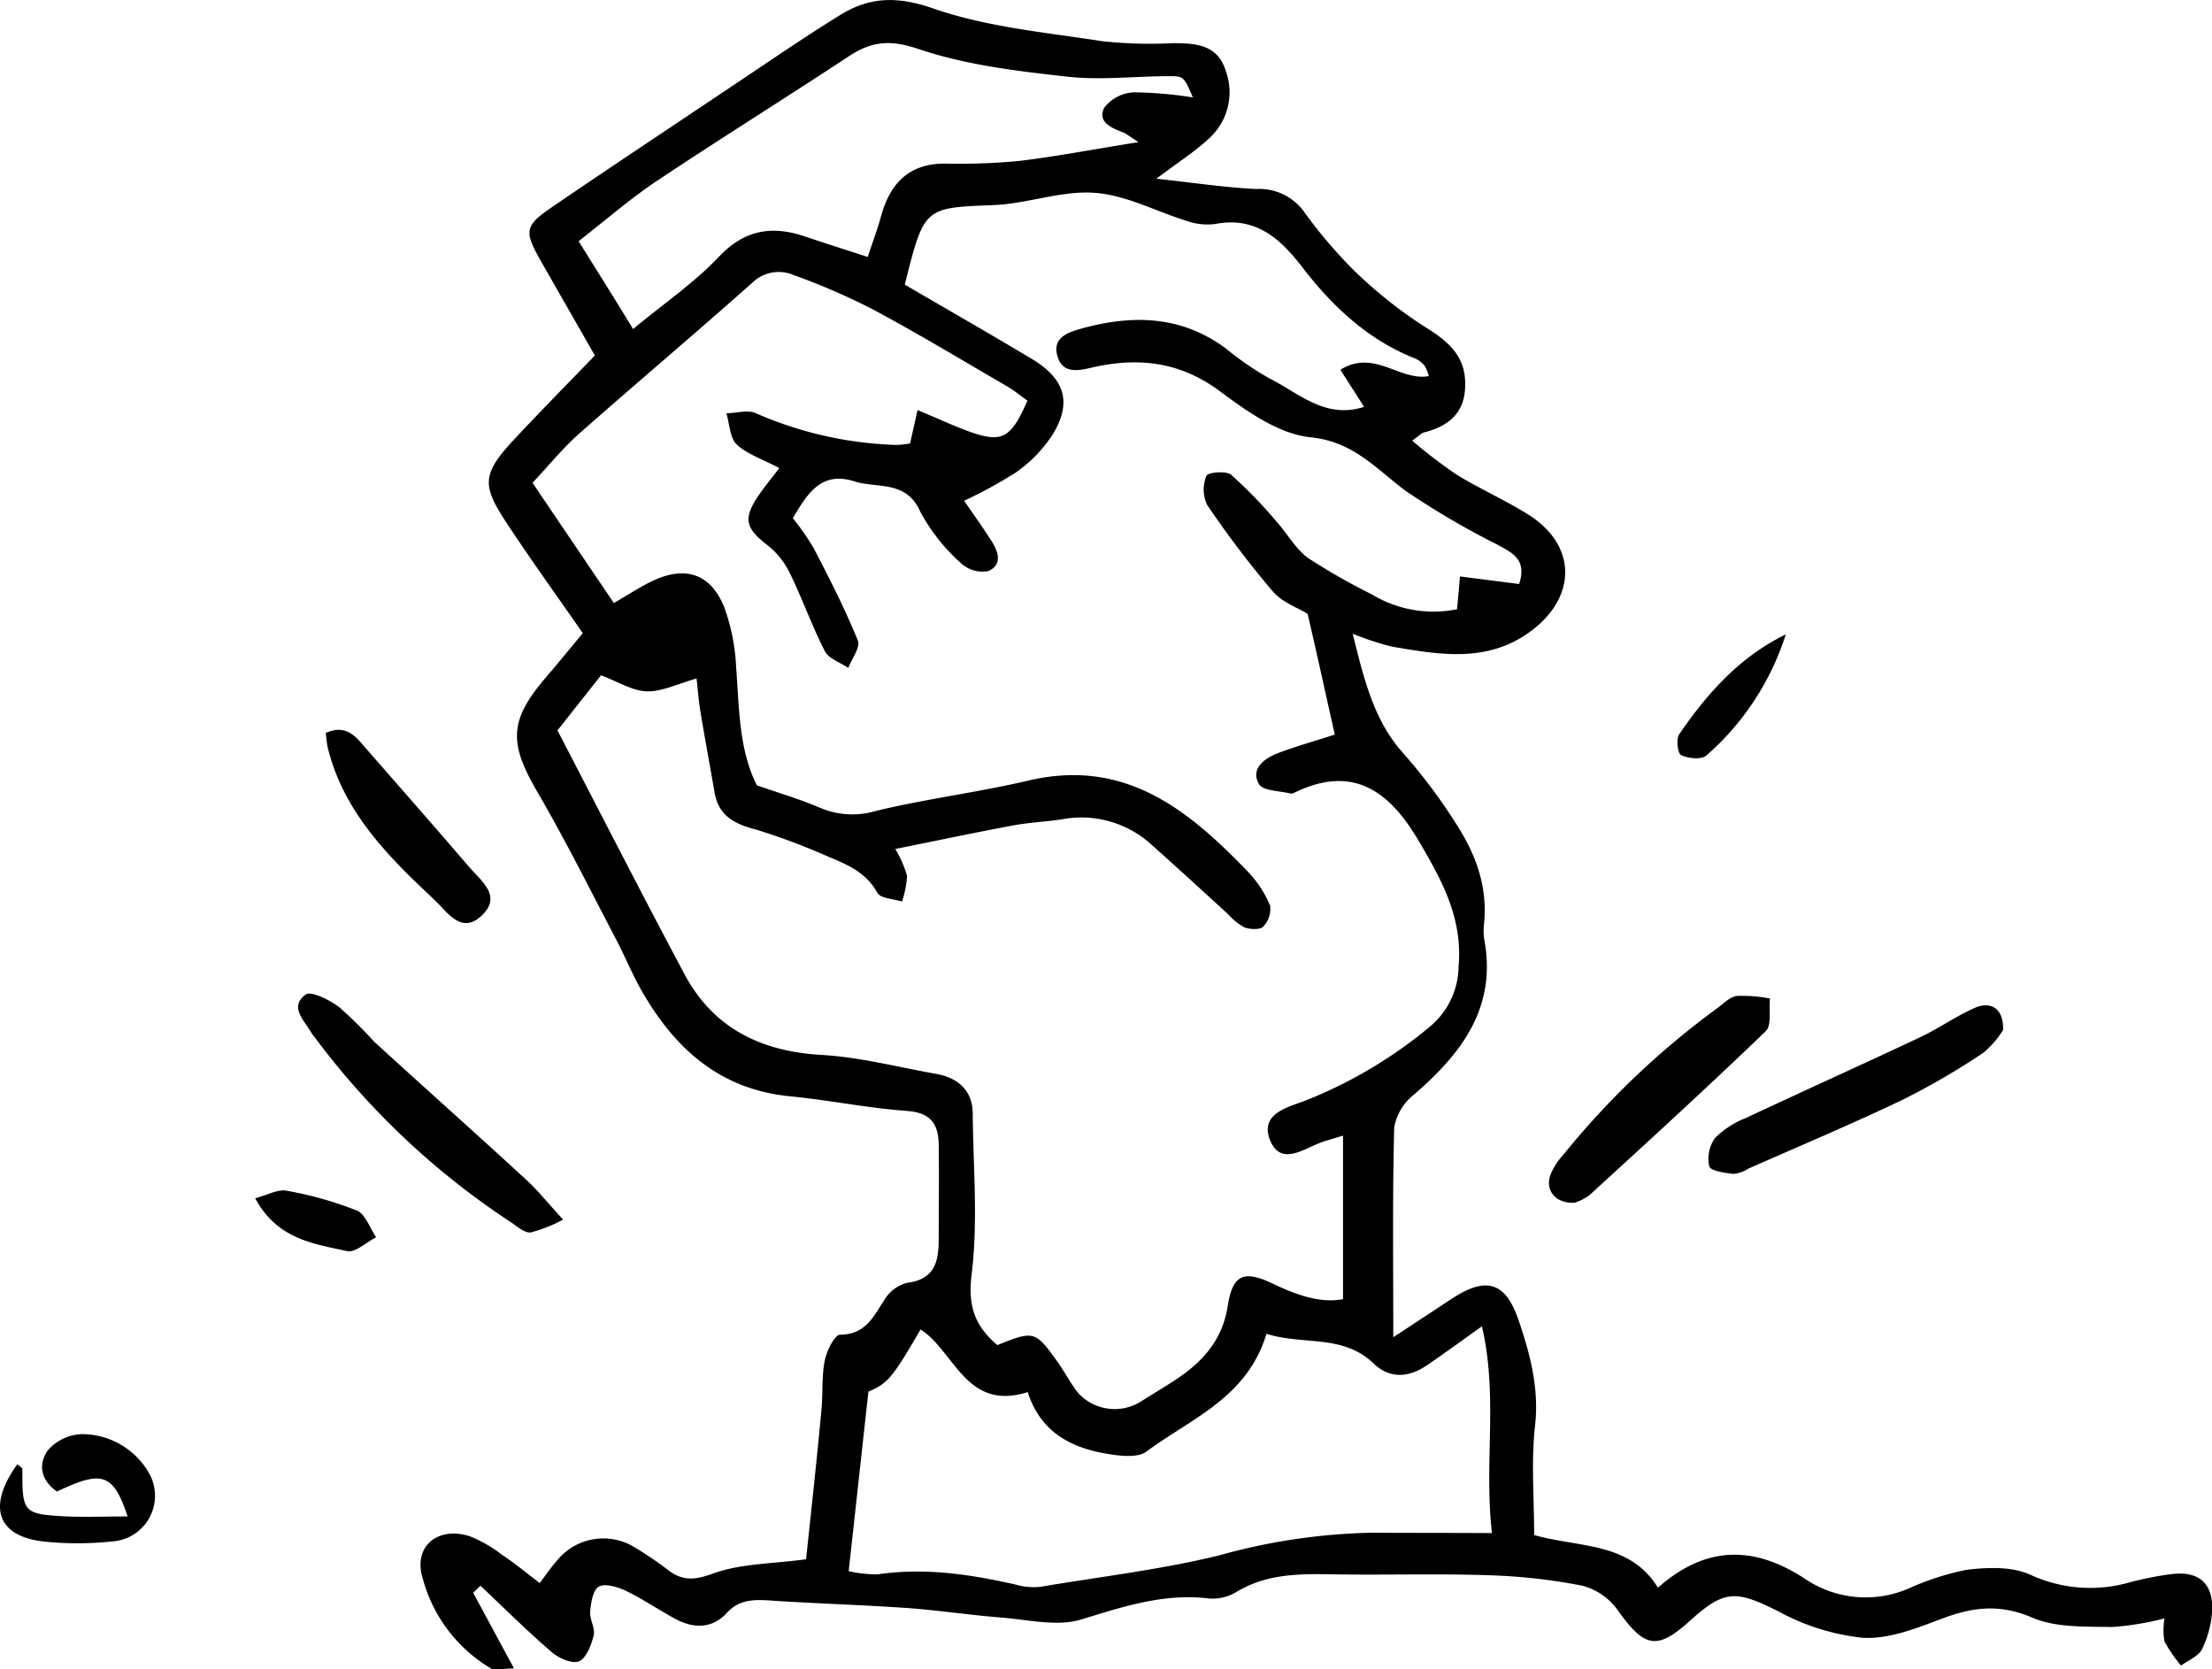 <svg xmlns="http://www.w3.org/2000/svg" viewBox="0 0 234.11 176.65"><g id="Слой_2" data-name="Слой 2"><g id="objects"><path d="M229.67,166.59a34.52,34.52,0,0,0-4.26.85,15.09,15.09,0,0,1-10.56-.82c-1.95-.87-4.51-.77-6.73-.5a28.37,28.37,0,0,0-6.18,2,11.45,11.45,0,0,1-10.83-1c-5.38-3.56-10.51-3.65-15.64.89-3-4.86-8.26-4.21-13.1-5.57,0-3.89-.33-7.81.1-11.65s-.52-7.49-1.72-11c-1.4-4.2-3.48-4.77-7.22-2.28l-6.07,4c0-8-.09-15.13.1-22.21a5.67,5.67,0,0,1,2.08-3.46c5.06-4.37,8.81-9.24,7.44-16.48a6.76,6.76,0,0,1,0-1.74c.37-4-1-7.45-3.1-10.65a58.17,58.17,0,0,0-5.49-7.29c-3.11-3.49-4.1-7.73-5.33-12.62a31.9,31.9,0,0,0,4.13,1.36c5.15.88,10.35,1.81,15-1.84s4.5-9-.59-12.16c-2.45-1.53-5.13-2.71-7.59-4.23a53.34,53.34,0,0,1-4.65-3.56c.76-.55,1-.8,1.22-.86,2.47-.63,4.23-1.9,4.38-4.68.17-3-1.28-4.67-4.13-6.42a48.13,48.13,0,0,1-7.74-6.16,50.9,50.9,0,0,1-5.31-6.29A5.85,5.85,0,0,0,133,20c-3.24-.14-6.47-.64-10.61-1.09,2.43-1.83,4.12-2.9,5.56-4.25a6.59,6.59,0,0,0,1.77-7.19c-.88-2.81-3.26-2.9-5.68-2.9a46.51,46.51,0,0,1-7.38-.21c-6-.93-12.16-1.49-17.82-3.44C95.05-.41,92.12-.36,89,1.54c-3.7,2.28-7.28,4.74-10.9,7.16C71.51,13.12,64.87,17.51,58.3,22c-2.74,1.88-2.8,2.49-1.21,5.35,2,3.51,4,7,5.87,10.27-3,3.1-5.86,6-8.6,8.94C51,50.18,51,51.36,53.6,55.31s5.24,7.6,8.08,11.69c-1.16,1.39-2.51,3.06-3.91,4.69-3.89,4.54-3.92,6.93-.91,12.09s5.62,10.43,8.37,15.67c1,1.92,1.83,4,2.93,5.82,3.48,5.89,8.18,10,15.36,10.73,4.17.4,8.31,1.26,12.49,1.56,2.51.18,3.31,1.41,3.34,3.56.05,3.34,0,6.67,0,10,0,2.4-.43,4.26-3.35,4.63a3.93,3.93,0,0,0-2.35,1.73c-1.19,1.8-2,3.73-4.74,3.76-.57,0-1.42,1.71-1.62,2.73-.34,1.69-.18,3.47-.35,5.2C86.44,154.6,85.84,160,85.31,165c-3.62.49-6.89.45-9.78,1.49-1.9.69-3.18.85-4.72-.27a37.29,37.29,0,0,0-3.59-2.45A6.3,6.3,0,0,0,59,165.08c-.65.71-1.18,1.52-1.88,2.44-1.46-1.12-2.68-2.13-4-3a14.17,14.17,0,0,0-3.36-1.94c-3.45-1.14-6.11,1.11-5,4.52a15.84,15.84,0,0,0,7.19,9.45c.48.27,1.25,0,2.45,0l-4.32-8,.77-.75c2.49,2.35,4.92,4.77,7.51,7,.76.66,2.19,1.3,2.92,1s1.31-1.71,1.55-2.73c.19-.77-.44-1.71-.37-2.54s.27-2.23.89-2.62,1.91,0,2.73.35c1.82.87,3.49,2,5.3,3s3.88,1.24,5.56-.6c1.46-1.61,3.35-1.38,5.26-1.25,4.61.29,9.23.43,13.83.75,3.3.24,6.57.74,9.86,1,2.86.22,6,1,8.55.21,4.47-1.37,8.77-2.8,13.53-2.22a4.85,4.85,0,0,0,2.91-.7c3.31-2,6.89-1.91,10.54-1.85,5.37.08,10.74-.09,16.1.09a61,61,0,0,1,9.91,1.1,6.67,6.67,0,0,1,3.72,2.51c2.92,4.11,4.2,4.39,7.8,1.13s4.86-3.12,9.26-.92a23.83,23.83,0,0,0,8.95,2.8c2.73.16,5.65-1,8.31-2,3.27-1.25,6.16-1.62,9.6-.14,2.5,1.08,5.6.94,8.44,1a30.27,30.27,0,0,0,5.57-.91,7.31,7.31,0,0,0,0,2.44,16,16,0,0,0,1.75,2.55c.76-.55,1.84-1,2.2-1.69a10.75,10.75,0,0,0,1.1-4.15C234.23,167.46,232.64,166.18,229.67,166.59ZM61.24,25.52c2.94-2.29,5.44-4.47,8.17-6.3C76.15,14.72,83,10.46,89.77,6c2.47-1.65,4.45-1.83,7.49-.8,5,1.69,10.4,2.32,15.68,2.91,3.57.4,7.23-.05,10.85-.05,1.53,0,1.53.1,2.46,2.25A42.42,42.42,0,0,0,120,9.77a4.21,4.21,0,0,0-3.13,1.63c-.76,1.55.81,2.15,2.06,2.64.25.1.47.29,1.56,1-4.71.75-8.69,1.52-12.7,2a67.62,67.62,0,0,1-7.8.27c-3.8,0-5.79,2.11-6.74,5.56-.37,1.37-.88,2.7-1.41,4.32-2.39-.78-4.56-1.46-6.72-2.19-3.46-1.16-6.34-.66-9,2.14S70.41,32,67,34.82C65,31.51,63.19,28.67,61.24,25.52Zm37.85,88.12c-4-.71-8-1.75-12-2-6.47-.34-11.54-2.78-14.63-8.52C68,94.76,63.66,86.26,59,77.29l4.61-5.83c1.79.67,3.31,1.65,4.86,1.7s3.28-.81,5.25-1.36c.15,1.32.23,2.42.41,3.51.47,2.84,1,5.66,1.49,8.5.42,2.58,2.19,3.41,4.48,4a69.64,69.64,0,0,1,7.67,2.89c2,.81,3.93,1.68,5.09,3.78.34.6,1.71.63,2.6.92A10.32,10.32,0,0,0,96,92.7a11.29,11.29,0,0,0-1.25-2.86c4.33-.87,8.38-1.73,12.46-2.49,1.71-.32,3.46-.39,5.18-.65a11,11,0,0,1,9.33,2.55c2.79,2.48,5.53,5,8.3,7.53a6.36,6.36,0,0,0,1.67,1.35c.6.22,1.65.28,2-.07a2.69,2.69,0,0,0,.73-2.24,11.85,11.85,0,0,0-2.37-3.6c-6.31-6.56-13-12-23.17-9.63-5.35,1.26-10.83,1.93-16.17,3.22a8.69,8.69,0,0,1-5.87-.31c-2.11-.91-4.33-1.56-6.74-2.4-1.91-3.81-1.86-8.17-2.19-12.49a21.44,21.44,0,0,0-1.25-6.33c-1.46-3.63-4.2-4.48-7.76-2.73-1.17.57-2.26,1.29-3.93,2.26-2.83-4.17-5.62-8.3-8.61-12.72,1.75-1.86,3.2-3.66,4.9-5.17,6.08-5.37,12.29-10.6,18.36-16a4,4,0,0,1,4.41-.8,69.46,69.46,0,0,1,8.35,3.62c4.84,2.59,9.54,5.43,14.29,8.19.73.43,1.4,1,2.07,1.46-1.78,4.11-2.74,4.57-6.53,3.14-1.6-.61-3.15-1.32-5.1-2.14-.3,1.35-.53,2.38-.79,3.53a8.46,8.46,0,0,1-1.59.16,40.09,40.09,0,0,1-14.73-3.35c-.85-.4-2.07,0-3.12,0,.34,1.14.36,2.61,1.1,3.32,1.1,1,2.72,1.55,4.5,2.48-.81,1.08-1.71,2.13-2.44,3.27-1.4,2.21-1,3.19,1.16,4.87a8.45,8.45,0,0,1,2.36,2.91c1.34,2.73,2.36,5.63,3.74,8.33.42.8,1.63,1.19,2.48,1.77.38-1,1.33-2.21,1-2.93-1.36-3.33-3-6.55-4.67-9.76a27.08,27.08,0,0,0-2.2-3.16c1.54-2.59,3-5,6.49-3.9,2.43.78,5.52-.16,7,3.22a20,20,0,0,0,4.29,5.43,3.35,3.35,0,0,0,2.92.85c1.58-.72,1-2.16.24-3.32-.85-1.32-1.76-2.6-2.81-4.12A48.16,48.16,0,0,0,107.51,50,14.72,14.72,0,0,0,111.4,46c2.08-3.41,1.32-5.89-2.16-8-4.45-2.66-8.95-5.24-13.48-7.88,2.06-8.27,2.07-8.12,9.44-8.42,3.59-.15,7.2-1.57,10.71-1.29,3.32.25,6.51,2,9.79,3a6.45,6.45,0,0,0,3,.28c4.24-.79,6.84,1.61,9.11,4.56,3.24,4.21,7,7.74,12,9.7a2.73,2.73,0,0,1,1,.8,3.75,3.75,0,0,1,.4,1.05c-3.07.56-5.76-2.9-9.35-.67l2.51,3.92c-4.1,1.34-6.9-1.45-10-3a32.22,32.22,0,0,1-4.65-3.19c-4.74-3.5-9.93-3.58-15.34-2.07-1.49.42-3,1-2.47,2.88s2.13,1.58,3.63,1.23c4.88-1.13,9.33-.65,13.57,2.5,2.87,2.14,6.24,4.53,9.58,4.87,4.53.46,6.91,3.29,10,5.62a86.23,86.23,0,0,0,9.72,5.71c1.54.86,3.25,1.52,2.37,4.2L154.52,61c-.12,1.39-.22,2.46-.31,3.47a12.59,12.59,0,0,1-9-1.56,69.22,69.22,0,0,1-6.77-3.86c-1.35-1-2.21-2.61-3.36-3.88a48.42,48.42,0,0,0-4.78-4.93c-.52-.45-2.48-.25-2.61.1a3.8,3.8,0,0,0,.06,3.07,103.42,103.42,0,0,0,7,9.22c1,1.13,2.61,1.69,3.64,2.32,1,4.25,1.89,8.4,2.88,12.78-2.06.68-4.13,1.24-6.1,2-1.38.55-2.84,1.63-1.93,3.24.42.73,2.18.71,3.34,1a.7.7,0,0,0,.42-.09c6.17-3,10-.2,13.09,5,2.45,4.15,4.74,8.22,4.28,13.37a8.4,8.4,0,0,1-3,6.36,48.29,48.29,0,0,1-13,7.77c-1.87.76-5,1.33-4,4.15,1.13,3,3.62,1,5.56.32.53-.18,1.07-.33,2.21-.68v17.31c-2.48.46-5-.49-7.45-1.65-3-1.43-4.23-1-4.75,2.36-.59,3.83-2.91,6.17-5.94,8.09-1.09.7-2.21,1.36-3.3,2.06a5.24,5.24,0,0,1-6.57-.91c-.81-1-1.41-2.19-2.16-3.26-2.41-3.37-2.53-3.39-6.42-1.83-2.3-2-3.14-4-2.72-7.46.69-5.55.18-11.25.12-16.88C103,115.53,101.53,114.08,99.09,113.64Zm46.19,48.55a64.54,64.54,0,0,0-16.14,2.37c-6.16,1.53-12.69,2.28-19.06,3.36a6.91,6.91,0,0,1-2.58-.24c-4.83-1.09-9.66-1.82-14.63-1.08a13.75,13.75,0,0,1-3.05-.34c.72-6.51,1.4-12.76,2.09-19,2.06-.88,2.54-1.45,5.52-6.58,3.64,2.35,4.81,8.69,11.34,6.63,1.45,4.54,5.06,6.13,9.28,6.66,1.08.14,2.52.21,3.29-.37,4.68-3.49,10.64-5.65,12.7-12.46,3.87,1.24,8.07,0,11.35,3.15,1.68,1.63,3.7,1.49,5.59.21s3.53-2.49,5.86-4.15c1.73,7.4.21,14.36,1.06,21.88C153.3,162.2,149.29,162.22,145.28,162.19Z"/><path d="M181.51,120.43a3.72,3.72,0,0,0-.6,3c.13.47,1.64.69,2.55.79a3.52,3.52,0,0,0,1.61-.57c5.42-2.39,10.88-4.69,16.23-7.24a76.65,76.65,0,0,0,8.6-5A10,10,0,0,0,212,109c.07-2.28-1.28-3.12-3.06-2.32-2,.89-3.76,2.16-5.72,3.08-6.14,2.89-12.33,5.68-18.48,8.56A9.57,9.57,0,0,0,181.51,120.43Z"/><path d="M56.16,130.42a15.73,15.73,0,0,0,3.44-1.36c-1.61-1.75-2.56-2.94-3.67-4-5.42-5-10.9-9.86-16.32-14.82a48.81,48.81,0,0,0-3.69-3.65c-1-.76-3-1.77-3.58-1.34-1.77,1.31-.11,2.75.63,4.06a2.88,2.88,0,0,0,.26.35,82,82,0,0,0,21,19.78C54.85,129.89,55.56,130.48,56.16,130.42Z"/><path d="M164.06,124.41c-.51,1.59.59,2.94,2.56,2.87a5.35,5.35,0,0,0,1.59-.8c6.27-5.73,12.54-11.46,18.66-17.35.66-.63.33-2.29.46-3.47a15.66,15.66,0,0,0-3.52-.27c-.77.11-1.46.87-2.16,1.37a86.58,86.58,0,0,0-16.23,15.48A6.82,6.82,0,0,0,164.06,124.41Z"/><path d="M46,95.24c1.37,1.3,2.83,3.7,5,1.63s-.09-3.65-1.34-5.12c-3.65-4.26-7.36-8.47-11.05-12.69-1-1.2-2.06-2.44-4.14-1.5.09.61.11,1.15.24,1.66C36.42,86,41.11,90.67,46,95.24Z"/><path d="M8.76,151.76a5,5,0,0,0-3.65,1.66c-1.13,1.49-.79,3.26.93,4.41,4.72-2.24,5.92-2,7.47,2.64-2.48,0-4.46.08-6.43,0-4.63-.24-4.73-.39-4.71-5,0-.17-.35-.35-.53-.53-3.3,4.57-2.11,7.78,3.16,8.22a34.78,34.78,0,0,0,6.92-.05,4.84,4.84,0,0,0,3.74-7.41A8.18,8.18,0,0,0,8.76,151.76Z"/><path d="M177.93,79.91c.77.36,2.18.51,2.71,0A28.45,28.45,0,0,0,189,67.13c-4.91,2.4-8.31,6.25-11.25,10.53C177.36,78.17,177.56,79.75,177.93,79.91Z"/><path d="M37.75,128.09A38.61,38.61,0,0,0,30.33,126c-.91-.18-2,.45-3.32.8,2.33,4.34,6.18,4.81,9.71,5.59.88.2,2.05-.94,3.09-1.46C39.14,129.93,38.67,128.47,37.75,128.09Z"/></g></g></svg>